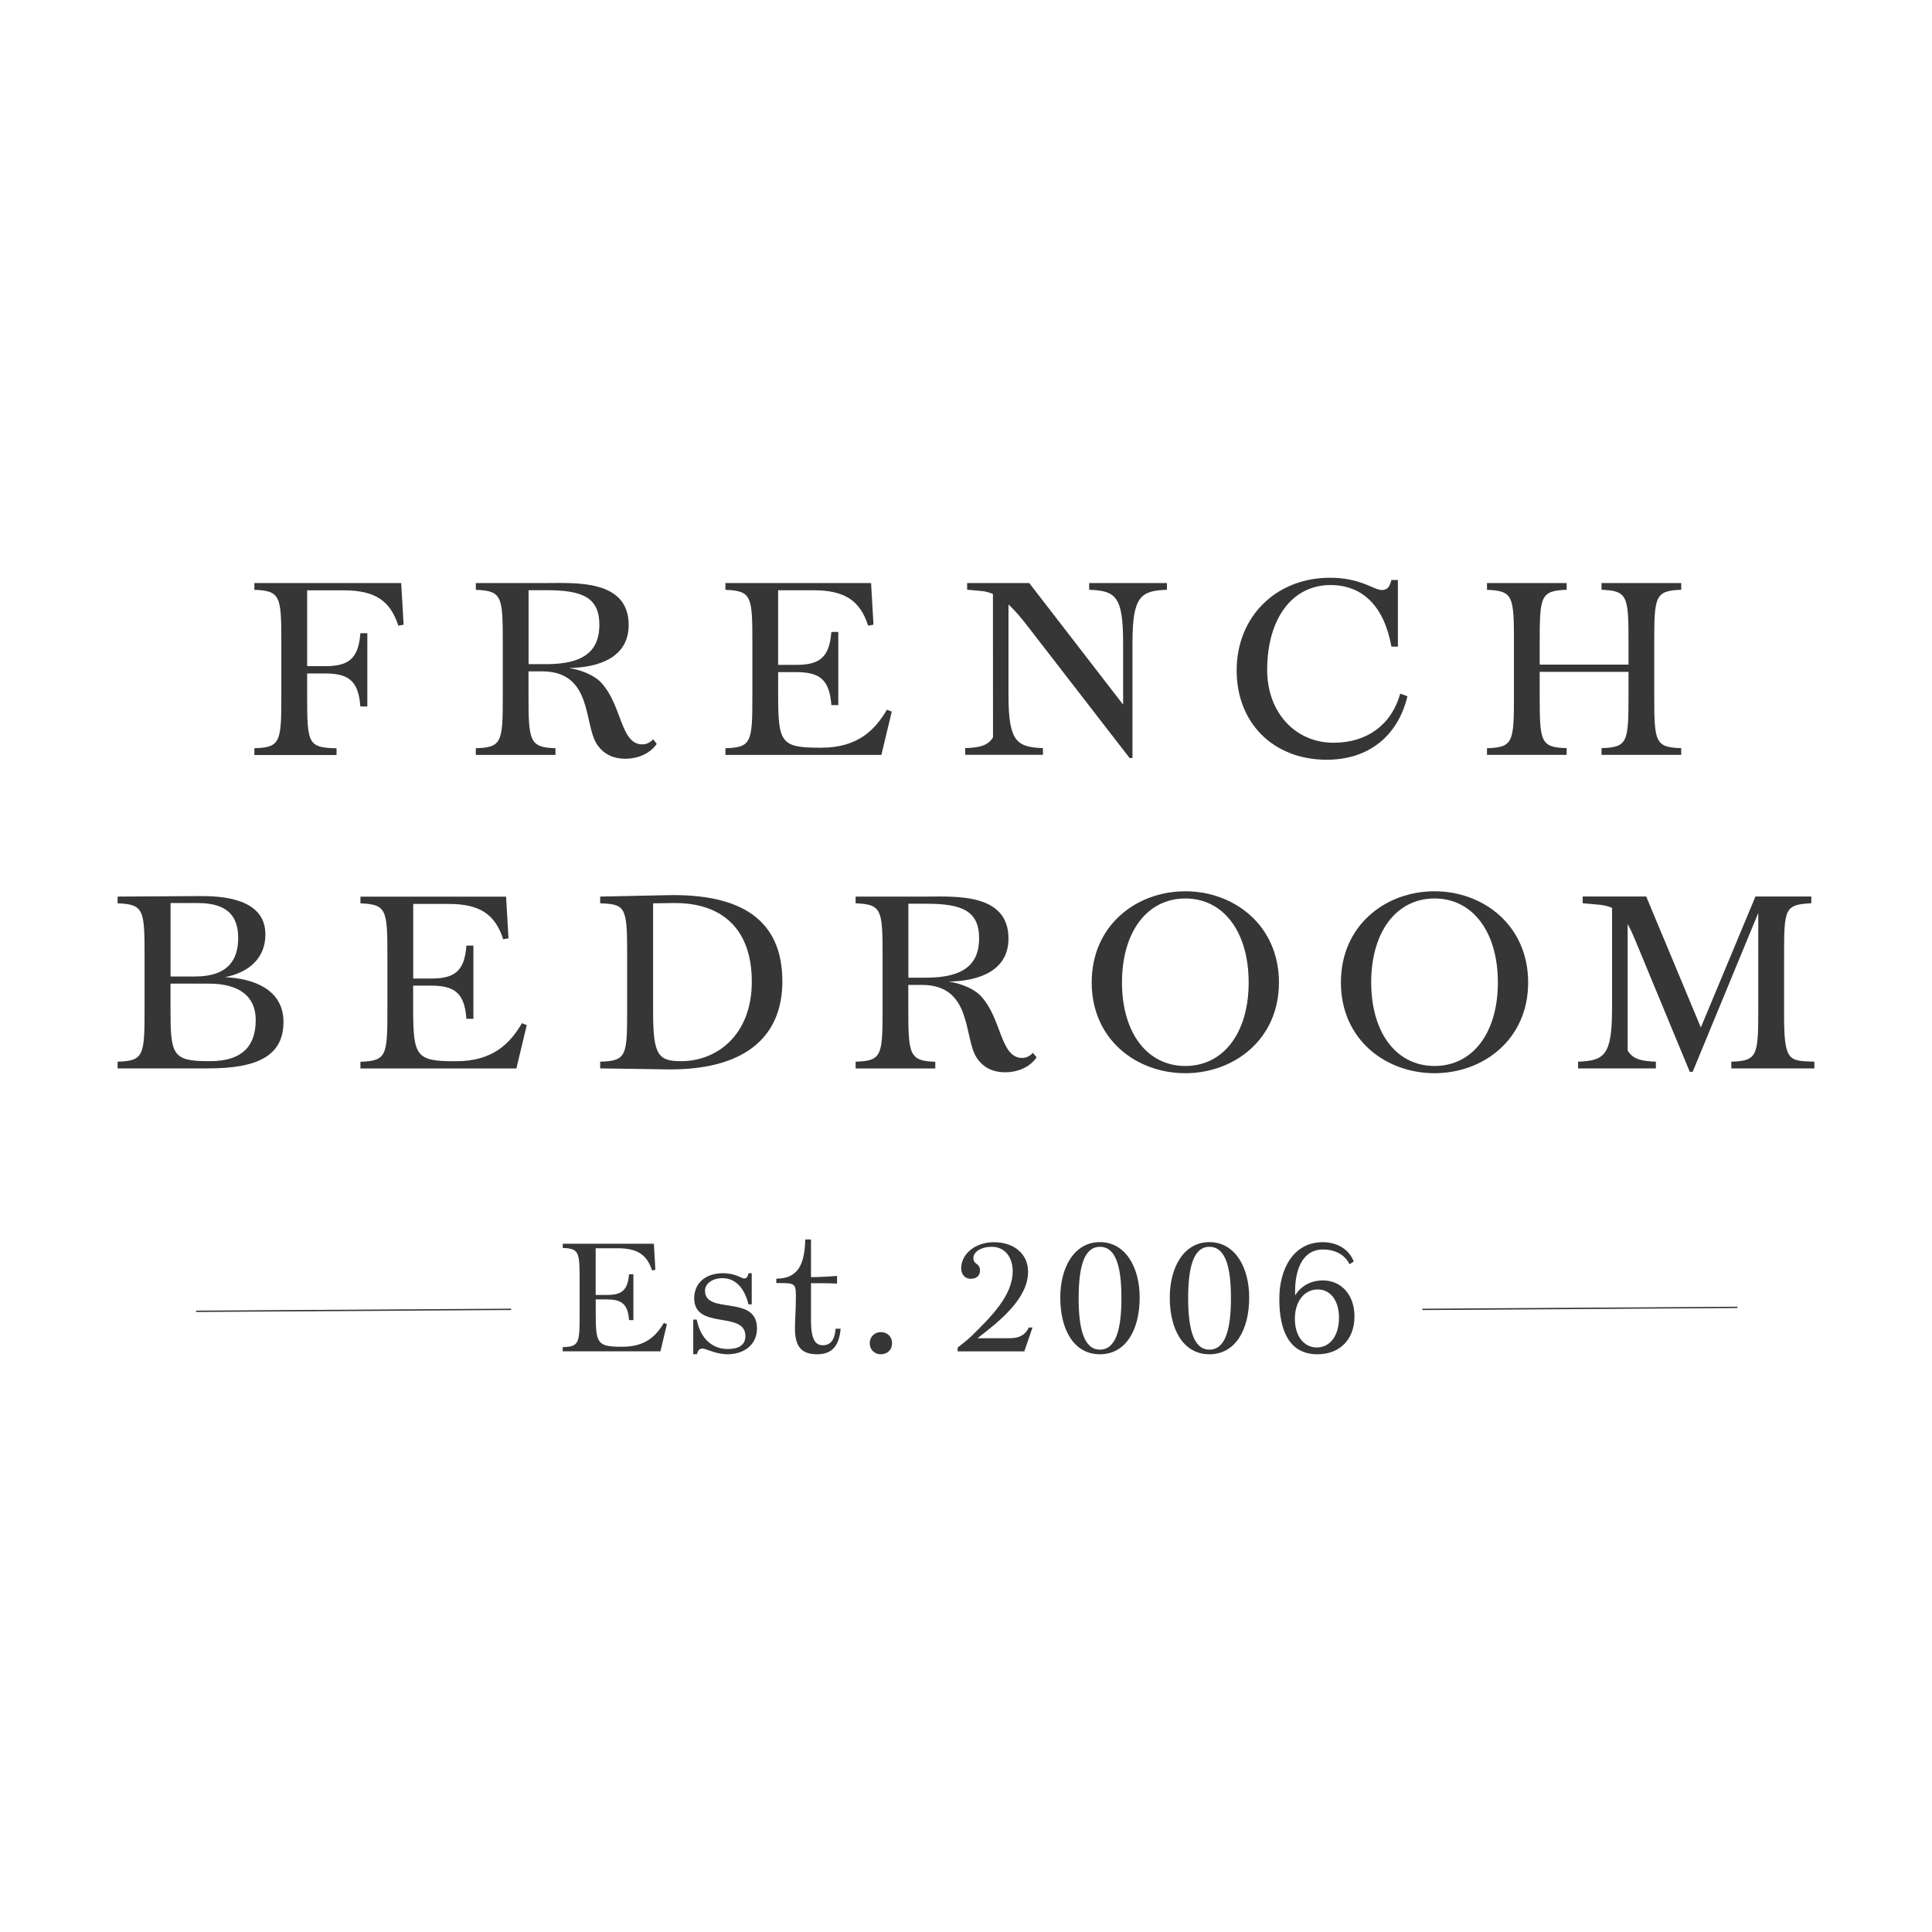 <?xml version="1.0" ?>
<svg xmlns="http://www.w3.org/2000/svg" version="1.2" baseProfile="tiny-ps" viewBox="0 0 1000 1000" xml:space="preserve">
	<rect x="0" y="0" width="1000" height="1000" fill="#808080" stroke="none"/>
	<rect fill="#FFFFFF" stroke="#FFFFFF" stroke-miterlimit="10" width="1000" height="1000"/>
	<path fill="#353635" d="M60.87,553v-3.48c13.58-0.38,13.96-3.23,13.96-27.28v-27.28c0-24.05-0.38-26.9-13.96-27.41v-3.48l41.62-0.26 c11.34-0.13,34.88,0.73,34.88,19.81c0,12.71-8.98,19.81-20.92,22.17c14.34,0.61,30.28,6.1,30.28,23.16 c0,17.44-13.32,24.05-38.88,24.05H60.87z M88.28,505.43h12.71c17.57,0,22.3-9.23,22.3-19.93c0-10.83-5.11-18.08-20.8-18.08H88.28 V505.43z M107.83,549.26h0.86c17.95,0,23.67-9.1,23.67-21.31c0-12.33-8.59-18.82-24.31-18.82H88.25v13.07 C88.28,545.65,89.01,549.26,107.83,549.26z"/>
	<path fill="#353635" d="M241.39,527.22c-0.99-14.09-6.96-17.06-18.56-17.06h-8.98v11.85c0,24.79,1.5,27.28,21.56,27.28h0.73 c19.33,0,28.05-9.58,34.02-19.68l2.49,0.99l-5.37,22.43h-80.72v-3.48c13.58-0.38,13.96-3.23,13.96-27.28v-27.28 c0-24.05-0.38-26.9-13.96-27.41v-3.48h75.39l1.25,21.56l-2.75,0.51c-4.12-12.84-11.95-18.3-28.27-18.3h-18.3v38.62h8.98 c11.6,0,17.57-3,18.56-17.06h3.61v37.89h-3.64V527.22z"/>
	<path fill="#353635" d="M345.27,553.51L310.65,553v-3.48c13.83-0.38,13.96-3.23,13.96-27.28v-30.28c0-22.81-1.37-23.93-13.96-24.41 v-3.48l34.63-0.73c38.49-0.86,59.67,12.84,59.67,44.6C404.95,538.05,383.8,554.02,345.27,553.51z M352.62,549.26 c18.56,0,36.51-13.7,36.51-41.11c0-28.05-16.2-40.99-40.38-40.73l-10.7,0.13v56.57C338.05,546.29,340.8,549.26,352.62,549.26z"/>
	<path fill="#353635" d="M442.87,553v-3.48c13.58-0.38,13.96-3.23,13.96-27.28v-27.28c0-24.05-0.38-26.9-13.96-27.41v-3.48h36.51 c14.82,0,42.61-1.98,42.61,21.69c0,16.71-15.21,22.04-30.89,22.3c6.23,0.99,13.19,3.61,16.93,7.86 c10.57,11.72,9.71,31.66,21.05,31.66c1.37,0,2.62-0.38,3.74-1.12c0.64-0.38,1.25-0.86,1.85-1.5l1.85,2.36 c-0.51,0.73-0.99,1.37-1.63,1.98c-3.35,3.61-8.85,5.72-14.57,5.72c-5.24,0-10.96-1.63-14.82-7.6c-6.74-10.22-2.11-37.5-28.14-37.63 h-7.22v11.85c0,24.05,0.38,27.54,13.96,27.92v3.48h-41.24V553z M470.18,506.04h9.33c20.44,0,27.28-7.86,27.28-20.32 c0-14.34-8.98-17.95-27.28-17.95h-9.33V506.04z"/>
	<path fill="#353635" d="M613.52,555.49c-25.3,0-48.46-17.44-48.46-46.96c0-29.64,23.16-47.21,48.46-47.21 c25.17,0,48.46,17.57,48.46,47.21C661.98,538.05,638.69,555.49,613.52,555.49z M613.52,551.75c19.68,0,32.78-17.06,32.78-43.22 c0-26.29-13.1-43.48-32.78-43.48c-19.68,0-32.78,17.19-32.78,43.48C580.77,534.69,593.84,551.75,613.52,551.75z"/>
	<path fill="#353635" d="M742.51,555.49c-25.3,0-48.46-17.44-48.46-46.96c0-29.64,23.16-47.21,48.46-47.21 c25.17,0,48.46,17.57,48.46,47.21C791,538.05,767.68,555.49,742.51,555.49z M742.51,551.75c19.68,0,32.78-17.06,32.78-43.22 c0-26.29-13.1-43.48-32.78-43.48c-19.68,0-32.78,17.19-32.78,43.48C709.77,534.69,722.83,551.75,742.51,551.75z"/>
	<path fill="#353635" d="M842.47,476.81v11.95v31.15c0,2.17,0,6.2,0,8.02c0,4.47,0,13.58,0,16.61c0,1.69-1.02-2.81-0.45-1.63 c2.62,5.27,7.32,6.33,15.05,6.61V553h-40.25v-3.48c13.7-0.51,17.57-3.35,17.57-27.41v-52.2c-2.24-0.99-4.73-1.5-7.99-1.76 l-7.22-0.64v-3.48h32.9l28.27,67.79l28.27-67.79h28.91v3.48c-13.83,0.73-14.09,2.75-14.09,27.41v30.54 c0,24.05,2.49,23.67,15.68,24.05V553h-43v-3.48c13.58-0.38,13.96-3.23,13.96-27.28v-49.71l-33.96,82.23h-1.5l-28.14-67.92 c-1.5-3.71-2.94-6.71-4.38-9.17"/>
	<path fill="#1D1A1C" stroke="#010101" stroke-width="2" stroke-miterlimit="10" d="M839.27,547.41"/>
	<path fill="#353635" stroke="#010101" stroke-width="2" stroke-miterlimit="10" d="M839.27,473.65"/>
	<path fill="#353635" d="M131.66,390.75v-3.48c13.58-0.38,13.96-3.23,13.96-27.28V332.7c0-24.05-0.38-26.9-13.96-27.41v-3.51h76 l1.25,21.56l-2.75,0.51c-4.12-12.84-11.95-18.3-28.27-18.3h-18.91v39.26h8.98c11.6,0,17.57-3,18.56-17.06h3.61v37.89h-3.61 c-0.99-14.09-6.96-17.06-18.56-17.06h-8.98v11.47c0,24.92,0.38,26.9,15.21,27.28v3.48h-42.52V390.75z"/>
	<path fill="#353635" d="M246.28,390.75v-3.48c13.58-0.38,13.96-3.23,13.96-27.28V332.7c0-24.05-0.38-26.9-13.96-27.41v-3.51h36.51 c14.82,0,42.61-1.98,42.61,21.69c0,16.71-15.21,22.04-30.89,22.3c6.23,0.99,13.19,3.61,16.93,7.86 c10.61,11.72,9.71,31.66,21.05,31.66c1.37,0,2.62-0.38,3.74-1.12c0.64-0.38,1.25-0.86,1.85-1.5l1.85,2.36 c-0.51,0.73-0.99,1.37-1.63,1.98c-3.35,3.61-8.85,5.72-14.57,5.72c-5.24,0-10.96-1.63-14.82-7.6c-6.74-10.22-2.11-37.5-28.14-37.63 h-7.22v11.85c0,24.05,0.38,27.54,13.96,27.92v3.48C287.52,390.75,246.28,390.75,246.28,390.75z M273.59,343.76h9.36 c20.44,0,27.28-7.86,27.28-20.32c0-14.34-8.98-17.95-27.28-17.95h-9.36V343.76z"/>
	<path fill="#353635" d="M430.31,364.94c-0.99-14.09-6.96-17.06-18.56-17.06h-8.98v11.85c0,24.79,1.5,27.28,21.56,27.28h0.73 c19.33,0,28.05-9.58,34.02-19.68l2.49,0.99l-5.37,22.43h-80.73v-3.48c13.58-0.38,13.96-3.23,13.96-27.28V332.7 c0-24.05-0.38-26.9-13.96-27.41v-3.51h75.39l1.25,21.56l-2.78,0.48c-4.12-12.84-11.95-18.3-28.27-18.3h-18.3v38.62h8.98 c11.6,0,17.57-3,18.56-17.06h3.61v37.89h-3.61V364.94z"/>
	<path fill="#353635" d="M686.7,393.24c-27.54,0-46.61-18.94-46.61-46.22c0-27.79,20.32-47.98,48.33-47.98 c15.94,0,22.68,6.36,26.8,6.36c1.12,0,1.85-0.26,2.62-0.73c0.99-0.64,1.63-1.85,2.36-4.47h3.35v34.5h-3.35 c-3.74-20.8-14.82-31.88-31.53-31.88c-19.81,0-32.78,17.31-32.78,43.99c0,21.82,14.44,37.63,34.37,37.63 c17.31,0,30.03-9.33,34.5-25.43l3.74,1.37C723.44,381.26,708.14,393.24,686.7,393.24z"/>
	<path fill="#353635" d="M769.66,390.75v-3.48c13.58-0.38,13.96-3.23,13.96-27.28V332.7c0-24.05-0.38-26.9-13.96-27.41v-3.51h41.24 v3.48c-13.58,0.51-13.96,3.35-13.96,27.41v11.34h45.97v-11.34c0-24.05-0.38-26.9-13.96-27.41v-3.48h41.24v3.48 c-13.58,0.51-13.96,3.35-13.96,27.41v27.28c0,24.05,0.38,26.9,13.96,27.28v3.48h-41.24v-3.48c13.58-0.38,13.96-3.23,13.96-27.28 v-12.2h-45.97v12.2c0,24.05,0.38,26.9,13.96,27.28v3.48h-41.24V390.75z"/>
	<g>
		<path fill="#353635" d="M513.94,307.44c-2.01-0.86-4.09-1.41-6.26-1.57l-7.09-0.64v-3.45h32.14l48.59,62.93v-32.04 c0-24.05-3.87-26.9-17.57-27.41v-3.48H604v3.48c-13.58,0.51-17.83,3.35-17.83,27.41v59.67h-1.5l-52.71-68.14 c-3.35-4.34-6.61-8.21-9.97-11.34v46.96c0,24.05,4.25,26.9,17.83,27.41v3.48h-40.25v-3.48c7.28-0.26,11.76-1.18,14.41-5.59"/>
	</g>
	<g>
		<path fill="#353635" d="M325.6,683.27c-0.64-8.82-4.38-10.7-11.63-10.7h-5.62v7.41c0,15.53,0.93,17.09,13.48,17.09h0.48 c12.08,0,17.54-6.01,21.31-12.33l1.57,0.64l-3.35,14.06h-50.57v-2.17c8.5-0.22,8.75-2.04,8.75-17.09v-17.09 c0-15.05-0.22-16.84-8.75-17.15v-2.17h47.18l0.77,13.48l-1.73,0.32c-2.59-8.02-7.48-11.47-17.7-11.47h-11.47v24.18h5.62 c7.25,0,10.99-1.88,11.63-10.7h2.27v23.7H325.6z"/>
		<path fill="#353635" d="M358.82,700.97v-17.95h1.79l0.48,1.88c2.11,8.34,7.95,13.35,15.59,13.35c5.4,0,9.14-1.88,9.14-6.71 c0-13.26-26.51-2.97-26.51-19.58c0-7.35,5.37-12.94,14.89-12.94c6.64,0,9.58,2.72,10.93,2.72c1.02,0,1.63-0.48,2.11-1.95l0.22-0.77 h1.63v16.13h-1.63l-0.48-1.57c-2.72-9.14-8.11-12.01-13.03-12.01c-4.98,0-9.04,2.65-9.04,6.48c0,12.71,26.9,1.79,26.9,19.49 c0,9.2-7.57,13.42-15.14,13.42c-6.39,0-11.15-2.97-13.1-2.97c-1.34,0-2.17,0.86-2.59,2.17l-0.22,0.77h-1.92V700.97z"/>
		<path fill="#353635" d="M423,700.97c-7.57,0-11.53-3.35-11.53-13.32c0-4.82,0.48-9.58,0.48-16.61c0-7.09-0.7-6.93-10.13-6.93v-2.27 c12.01,0,14.66-8.59,14.98-20.29h2.97v19.49c4.38,0,9.36-0.32,13.48-0.64v3.99c-4.12-0.22-9.14-0.22-13.48-0.22v19.42 c0,9.9,2.43,12.71,6.1,12.71c5.14,0,6.33-4.66,6.64-8.5v-0.06h2.59v0.06C434.37,696.14,431.01,700.97,423,700.97z"/>
		<path fill="#353635" d="M455.96,700.97c-3.29,0-5.78-2.33-5.78-5.69c0-3.42,2.49-5.78,5.78-5.78c3.29,0,5.78,2.33,5.78,5.78 C461.75,698.63,459.25,700.97,455.96,700.97z"/>
		<path fill="#353635" d="M495.67,699.43v-1.88c1.88-1.63,4.7-3.58,7.35-6.17c9.84-9.68,21.15-20.83,21.15-33.32 c0-7.79-4.44-12.71-10.77-12.71c-5.69,0-9.58,2.65-9.58,5.78c0,3.67,3.42,2.43,3.42,6.55c0,2.27-1.47,4.22-4.76,4.22 c-3.35,0-4.98-2.65-4.98-5.46c0-7.19,7.09-13.48,16.93-13.48c10.38,0,17.7,6.01,17.7,15.3c0,13.9-14.73,25.59-26.19,34.4h16.68 c4.98,0,8.18-1.73,9.84-5.53h1.95l-4.22,12.33h-34.5V699.43z"/>
		<path fill="#353635" d="M569.3,700.97c-13.58,0-20.51-12.94-20.51-29.33c0-15.68,7.25-28.72,20.51-28.72 c13.26,0,20.6,13.03,20.6,28.72C589.88,688.12,582.85,700.97,569.3,700.97z M569.3,698.57c8.43,0,11.15-10.93,11.15-26.61 c0-15.75-2.65-26.61-11.15-26.61c-8.34,0-10.99,10.83-10.99,26.61C558.28,687.64,561.03,698.57,569.3,698.57z"/>
		<path fill="#353635" d="M625.98,700.97c-13.58,0-20.51-12.94-20.51-29.33c0-15.68,7.25-28.72,20.51-28.72s20.6,13.03,20.6,28.72 C646.58,688.12,639.55,700.97,625.98,700.97z M625.98,698.57c8.43,0,11.15-10.93,11.15-26.61c0-15.75-2.65-26.61-11.15-26.61 c-8.34,0-10.99,10.83-10.99,26.61C614.99,687.64,617.73,698.57,625.98,698.57z"/>
		<path fill="#353635" d="M681.91,700.97c-14.18,0-19.74-11.53-19.74-28.69c0-15.3,7.19-29.33,22.46-29.33 c7.09,0,13.48,3.35,16.07,10l-2.17,1.41c-2.59-5.24-7.95-7.63-13.74-7.63c-10.77,0-14.44,10.77-14.44,21.53c0,0.54,0,1.34,0,2.27 c2.81-4.7,8.05-7.79,14.28-7.79c9.74,0,16.45,7.57,16.45,18.62C701.08,693.33,693.44,700.97,681.91,700.97z M681.59,697.45 c6.87,0,11.47-6.17,11.47-15.37c0-8.88-4.38-14.66-10.99-14.66c-6.87,0-11.85,6.07-11.85,15.21 C670.22,691.32,674.72,697.45,681.59,697.45z"/>
	</g>
	<line fill="none" stroke="#353635" stroke-width="0.7" stroke-miterlimit="10" x1="736.25" y1="677.74" x2="899.26" y2="676.69"/>
	<line fill="none" stroke="#353635" stroke-width="0.7" stroke-miterlimit="10" x1="101.5" y1="678.73" x2="264.52" y2="677.71"/>
</svg>